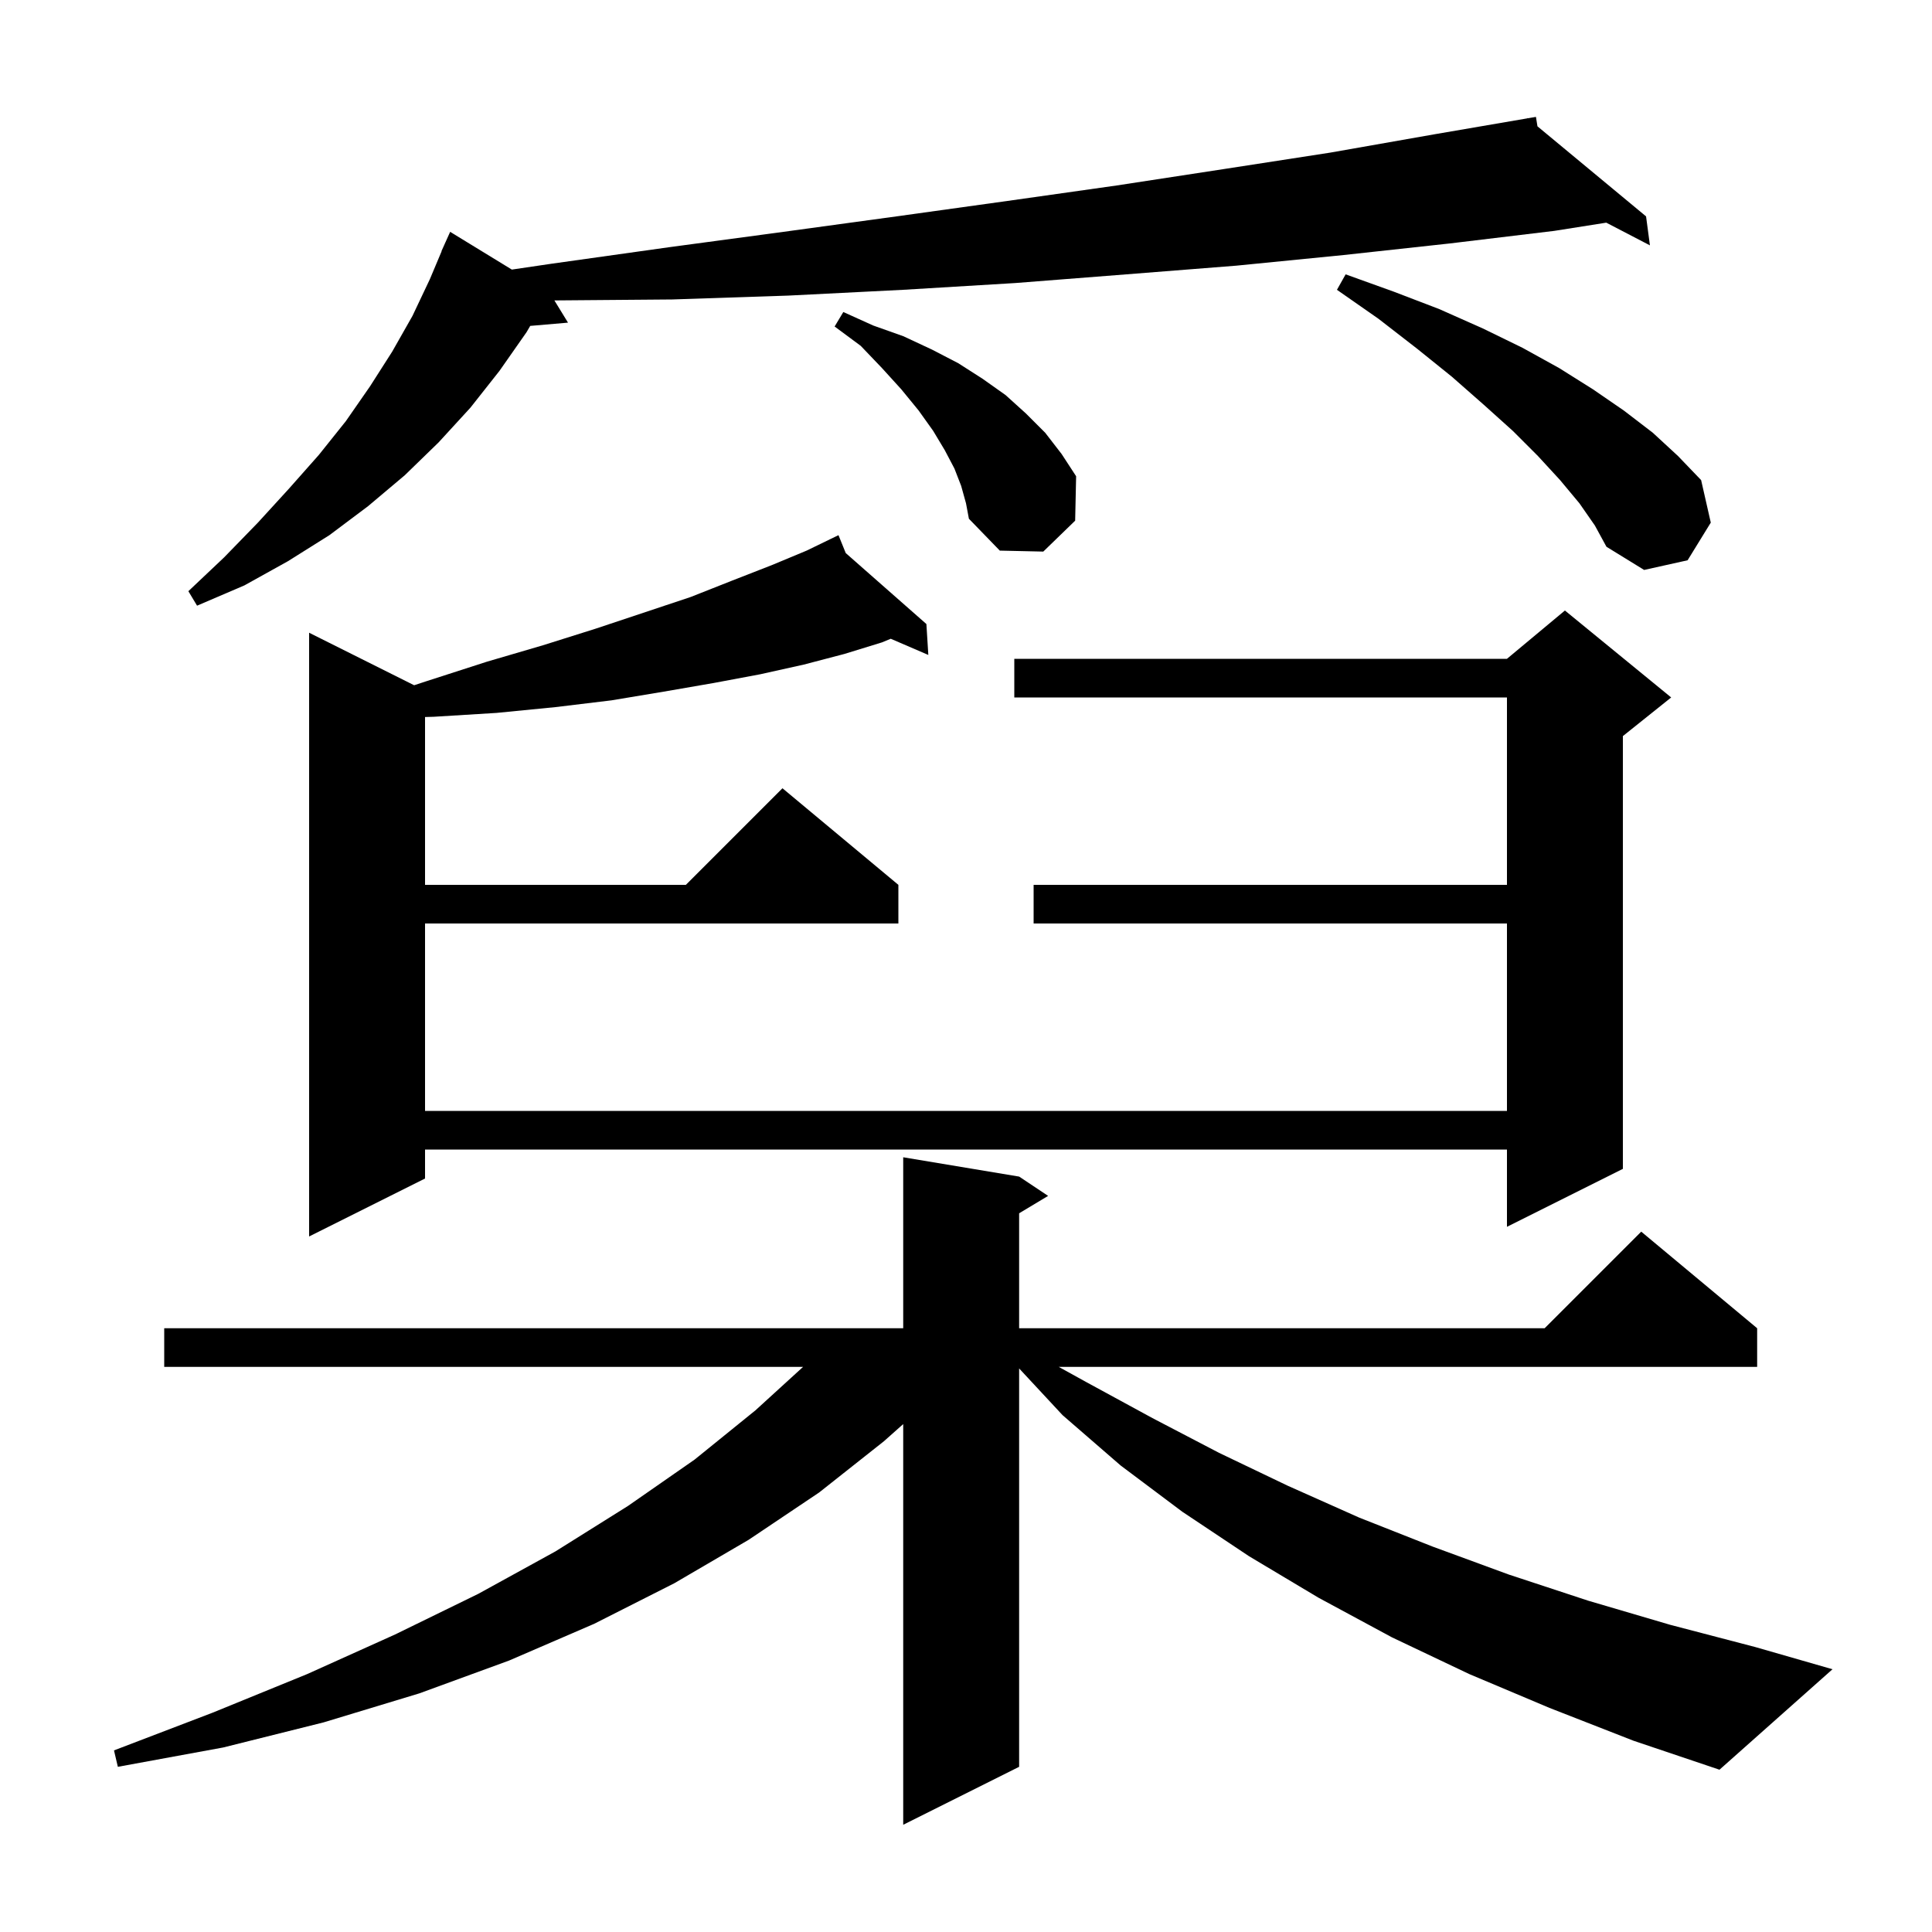 <svg xmlns="http://www.w3.org/2000/svg" xmlns:xlink="http://www.w3.org/1999/xlink" version="1.1" baseProfile="full" viewBox="0 0 200 200" width="200" height="200">
<g fill="black">
<path d="M 160.4 176.8 L 152.1 173.3 L 144.1 169.5 L 136.5 165.4 L 129.3 161.1 L 122.4 156.5 L 116.0 151.7 L 110.0 146.5 L 105.5 141.66 L 105.5 182.9 L 93.5 188.9 L 93.5 147.422 L 91.5 149.2 L 84.8 154.5 L 77.5 159.4 L 69.8 163.9 L 61.5 168.1 L 52.7 171.9 L 43.4 175.3 L 33.5 178.3 L 23.1 180.9 L 12.2 182.9 L 11.8 181.2 L 22.0 177.3 L 31.8 173.3 L 40.9 169.2 L 49.5 165.0 L 57.5 160.6 L 65.0 155.9 L 71.9 151.1 L 78.2 146.0 L 83.133 141.5 L 17.0 141.5 L 17.0 137.5 L 93.5 137.5 L 93.5 119.8 L 105.5 121.8 L 108.5 123.8 L 105.5 125.6 L 105.5 137.5 L 159.9 137.5 L 169.9 127.5 L 181.9 137.5 L 181.9 141.5 L 109.603 141.5 L 112.5 143.1 L 119.3 146.8 L 126.2 150.4 L 133.3 153.8 L 140.7 157.1 L 148.3 160.1 L 156.2 163.0 L 164.4 165.7 L 172.9 168.2 L 181.7 170.5 L 189.7 172.8 L 178.0 183.2 L 169.1 180.2 Z M 87.551 57.253 L 95.9 64.6 L 96.1 67.8 L 92.21 66.124 L 91.3 66.5 L 87.4 67.7 L 83.2 68.8 L 78.7 69.8 L 73.9 70.7 L 68.7 71.6 L 63.3 72.5 L 57.5 73.2 L 51.4 73.8 L 44.9 74.2 L 44.0 74.226 L 44.0 91.6 L 71.0 91.6 L 81.0 81.6 L 93.0 91.6 L 93.0 95.6 L 44.0 95.6 L 44.0 115.0 L 156.0 115.0 L 156.0 95.6 L 107.0 95.6 L 107.0 91.6 L 156.0 91.6 L 156.0 72.2 L 105.0 72.2 L 105.0 68.2 L 156.0 68.2 L 162.0 63.2 L 173.0 72.2 L 168.0 76.2 L 168.0 121.0 L 156.0 127.0 L 156.0 119.0 L 44.0 119.0 L 44.0 122.0 L 32.0 128.0 L 32.0 65.5 L 42.872 70.936 L 44.2 70.5 L 50.4 68.5 L 56.2 66.8 L 61.6 65.1 L 71.5 61.8 L 75.8 60.1 L 79.9 58.5 L 83.5 57.0 L 85.915 55.829 L 85.9 55.8 L 85.927 55.823 L 86.8 55.4 Z M 159.157 13.077 L 170.4 22.4 L 170.8 25.4 L 166.281 23.05 L 160.9 23.9 L 150.1 25.2 L 139.1 26.4 L 128.0 27.5 L 116.6 28.4 L 105.1 29.3 L 93.5 30.0 L 81.6 30.6 L 69.6 31.0 L 57.4 31.1 L 57.39 31.1 L 58.8 33.4 L 54.888 33.737 L 54.5 34.4 L 51.7 38.4 L 48.7 42.2 L 45.4 45.8 L 41.9 49.2 L 38.1 52.4 L 34.1 55.4 L 29.8 58.1 L 25.3 60.6 L 20.4 62.7 L 19.5 61.2 L 23.2 57.7 L 26.7 54.1 L 29.9 50.6 L 33.0 47.1 L 35.8 43.6 L 38.3 40.0 L 40.6 36.4 L 42.7 32.7 L 44.5 28.9 L 45.718 26.007 L 45.7 26.0 L 46.027 25.273 L 46.1 25.1 L 46.104 25.102 L 46.6 24.0 L 52.987 27.907 L 57.1 27.3 L 69.2 25.6 L 81.1 24.0 L 92.8 22.4 L 104.3 20.8 L 115.6 19.2 L 126.7 17.5 L 137.7 15.8 L 148.5 13.9 L 158.112 12.252 L 158.1 12.2 L 158.154 12.245 L 159.0 12.1 Z M 163.5 52.1 L 161.5 49.7 L 159.2 47.2 L 156.6 44.6 L 153.6 41.9 L 150.3 39.0 L 146.7 36.1 L 142.7 33.0 L 138.4 30.0 L 139.3 28.4 L 144.3 30.2 L 149.0 32.0 L 153.5 34.0 L 157.6 36.0 L 161.4 38.1 L 164.9 40.3 L 168.1 42.5 L 171.1 44.8 L 173.7 47.2 L 176.1 49.7 L 177.1 54.1 L 174.7 58.0 L 170.2 59.0 L 166.3 56.6 L 165.1 54.4 Z M 99.5 50.3 L 98.8 48.5 L 97.8 46.6 L 96.6 44.6 L 95.1 42.5 L 93.3 40.3 L 91.3 38.1 L 89.1 35.8 L 86.4 33.8 L 87.3 32.3 L 90.4 33.7 L 93.5 34.8 L 96.5 36.2 L 99.2 37.6 L 101.7 39.2 L 104.1 40.9 L 106.2 42.8 L 108.2 44.8 L 109.9 47.0 L 111.4 49.3 L 111.3 53.9 L 108.0 57.1 L 103.5 57.0 L 100.3 53.7 L 100.0 52.1 Z " />
</g>
</svg>
